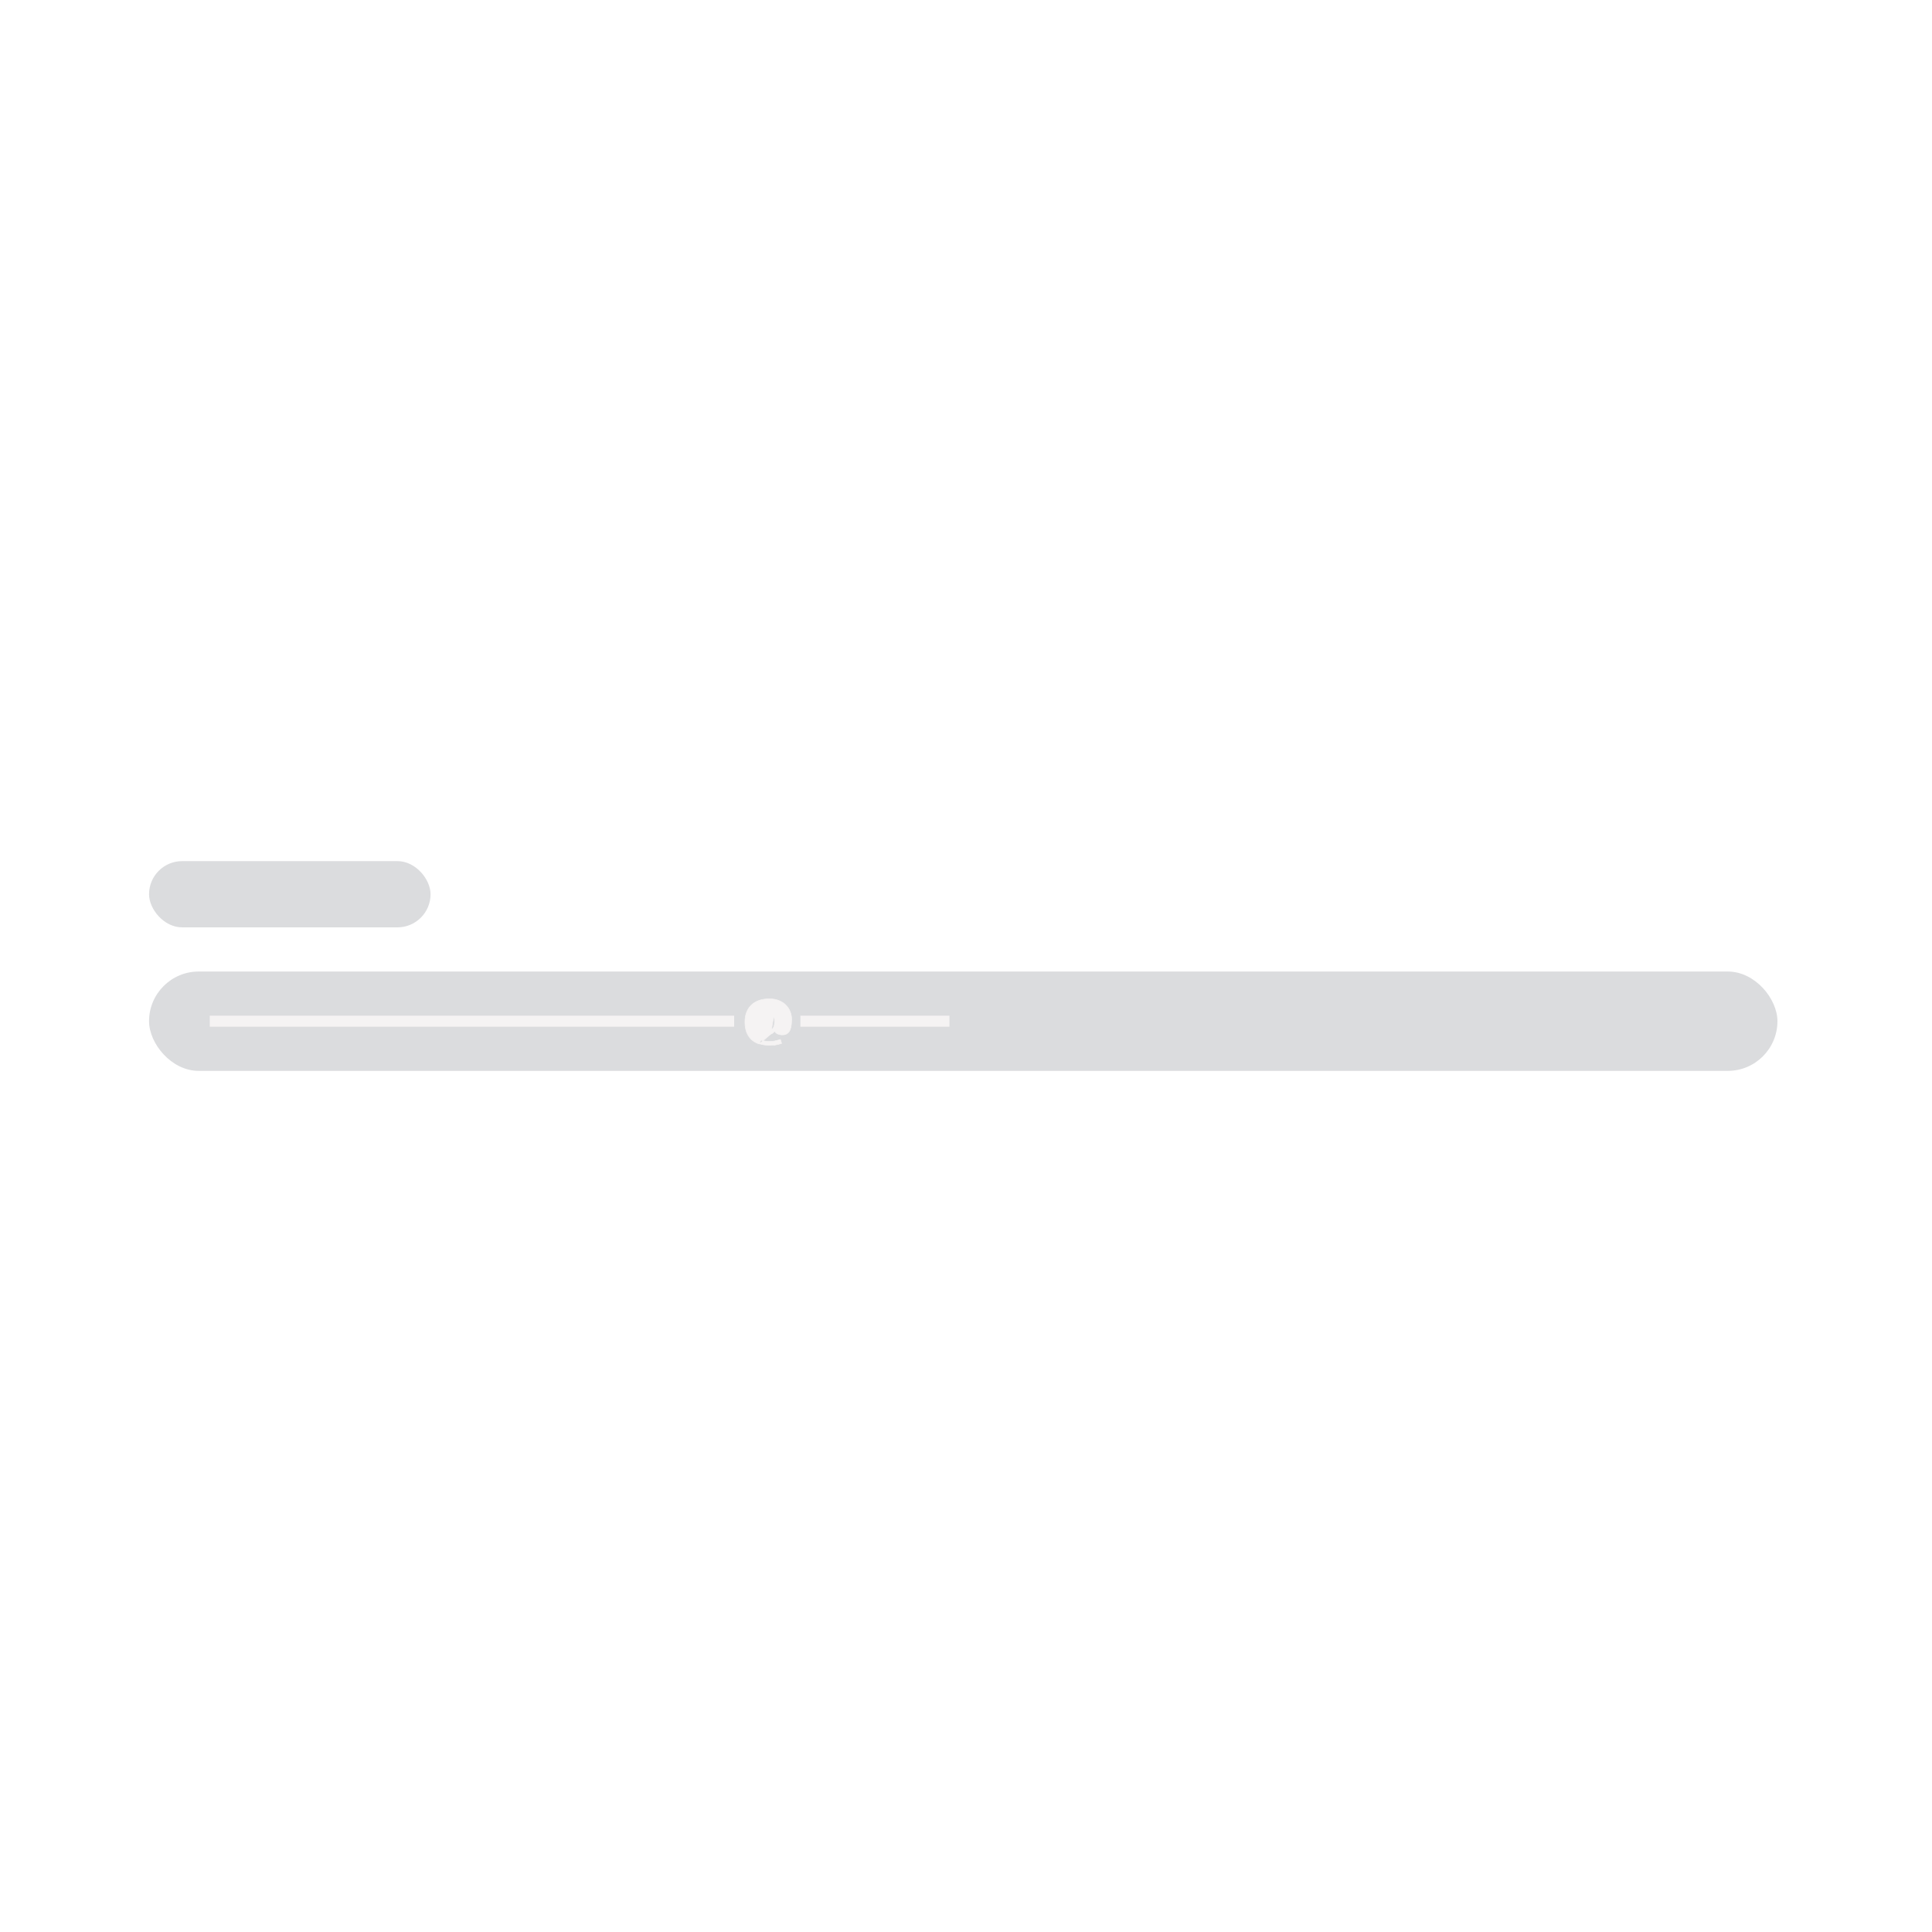 <svg width="350" height="350" viewBox="0 0 350 350" fill="none" xmlns="http://www.w3.org/2000/svg">
<rect width="350" height="350" fill="white"/>
<rect x="27" y="176" width="295" height="18" rx="9" fill="#DBDCDE"/>
<rect x="27" y="156" width="51" height="12" rx="6" fill="#DBDCDE"/>
<path d="M38 185H133" stroke="#F5F3F3" stroke-width="2"/>
<path d="M145 185H172" stroke="#F5F3F3" stroke-width="2"/>
<path d="M140.283 183.339V183.09V183.04H140.333H141.083H141.133V183.09V186.099C141.133 186.274 141.185 186.427 141.288 186.56C141.388 186.688 141.533 186.754 141.733 186.754C141.962 186.754 142.13 186.681 142.246 186.539L142.247 186.539C142.368 186.394 142.454 186.165 142.501 185.845L142.501 185.845C142.55 185.524 142.574 185.112 142.574 184.608C142.574 184.315 142.532 184.027 142.446 183.743L142.446 183.743C142.362 183.458 142.235 183.191 142.063 182.942L142.063 182.942C141.895 182.694 141.681 182.475 141.421 182.285C141.162 182.096 140.857 181.947 140.506 181.84L140.505 181.84C140.157 181.731 139.761 181.676 139.314 181.676C138.765 181.676 138.275 181.756 137.843 181.916L137.843 181.916C137.413 182.073 137.048 182.303 136.747 182.606C136.448 182.907 136.22 183.273 136.062 183.706C135.906 184.137 135.828 184.628 135.828 185.18C135.828 185.741 135.906 186.238 136.062 186.671C136.22 187.103 136.452 187.467 136.757 187.763C137.065 188.059 137.446 188.284 137.902 188.437L137.902 188.437C138.358 188.593 138.885 188.671 139.484 188.671C139.74 188.671 139.993 188.648 140.242 188.602C140.494 188.556 140.715 188.505 140.906 188.45C141.099 188.395 141.238 188.354 141.322 188.327L141.37 188.312L141.385 188.36L141.583 188.972L141.597 189.017L141.554 189.034C141.405 189.093 141.211 189.151 140.974 189.209C140.739 189.267 140.488 189.315 140.22 189.353C140.22 189.353 140.22 189.353 140.22 189.353L140.213 189.303C139.949 189.341 139.696 189.36 139.456 189.36C138.734 189.36 138.097 189.267 137.543 189.08L140.283 183.339ZM140.283 183.339C140.236 183.271 140.167 183.21 140.081 183.155C139.949 183.068 139.784 183.005 139.586 182.965C139.387 182.921 139.168 182.911 138.928 182.934L138.927 182.934C138.658 182.961 138.406 183.032 138.171 183.148C137.939 183.262 137.736 183.414 137.562 183.605L137.562 183.606C137.39 183.797 137.256 184.02 137.16 184.274C137.063 184.529 137.015 184.809 137.015 185.113C137.015 185.433 137.055 185.731 137.134 186.009L137.134 186.01C137.216 186.285 137.336 186.529 137.496 186.741L137.496 186.741L137.496 186.741C137.659 186.952 137.86 187.118 138.1 187.241L138.1 187.241C138.341 187.363 138.618 187.428 138.931 187.44L138.931 187.44C139.204 187.449 139.438 187.419 139.632 187.347M140.283 183.339L139.632 187.347M139.632 187.347C139.826 187.276 139.985 187.181 140.106 187.059C140.206 186.962 140.285 186.859 140.343 186.751C140.386 186.915 140.477 187.05 140.618 187.154C140.777 187.271 140.959 187.355 141.163 187.405C141.364 187.455 141.549 187.48 141.719 187.48C142.101 187.48 142.41 187.394 142.641 187.217C142.87 187.042 143.039 186.812 143.148 186.529L143.149 186.529C143.256 186.247 143.327 185.939 143.36 185.604C143.393 185.272 143.41 184.944 143.41 184.621C143.41 184.158 143.324 183.708 143.152 183.271C142.982 182.835 142.726 182.442 142.384 182.093C142.044 181.742 141.621 181.464 141.116 181.26C140.611 181.053 140.024 180.95 139.357 180.95C138.671 180.95 138.055 181.045 137.508 181.236L137.508 181.236C136.965 181.426 136.501 181.704 136.118 182.069L136.118 182.069C135.738 182.431 135.447 182.873 135.247 183.391L135.247 183.392C135.049 183.911 134.95 184.498 134.95 185.153C134.95 185.83 135.047 186.433 135.243 186.961C135.439 187.489 135.728 187.936 136.111 188.301C136.494 188.666 136.967 188.942 137.527 189.128L139.632 187.347C139.632 187.347 139.632 187.347 139.632 187.347ZM138.413 183.877L138.413 183.876C138.594 183.75 138.814 183.686 139.074 183.686C139.352 183.686 139.583 183.727 139.768 183.808C139.949 183.887 140.087 184.024 140.182 184.223C140.276 184.422 140.325 184.704 140.325 185.074C140.325 185.438 140.281 185.737 140.194 185.971C140.108 186.204 139.972 186.375 139.787 186.489C139.602 186.602 139.356 186.661 139.046 186.661C138.748 186.661 138.516 186.587 138.346 186.443C138.172 186.294 138.046 186.101 137.969 185.86C137.89 185.615 137.851 185.353 137.851 185.074C137.851 184.823 137.899 184.593 137.995 184.382C138.093 184.17 138.232 184.002 138.413 183.877Z" fill="#F5F3F3" stroke="#F5F3F3" stroke-width="0.1"/>
</svg>
